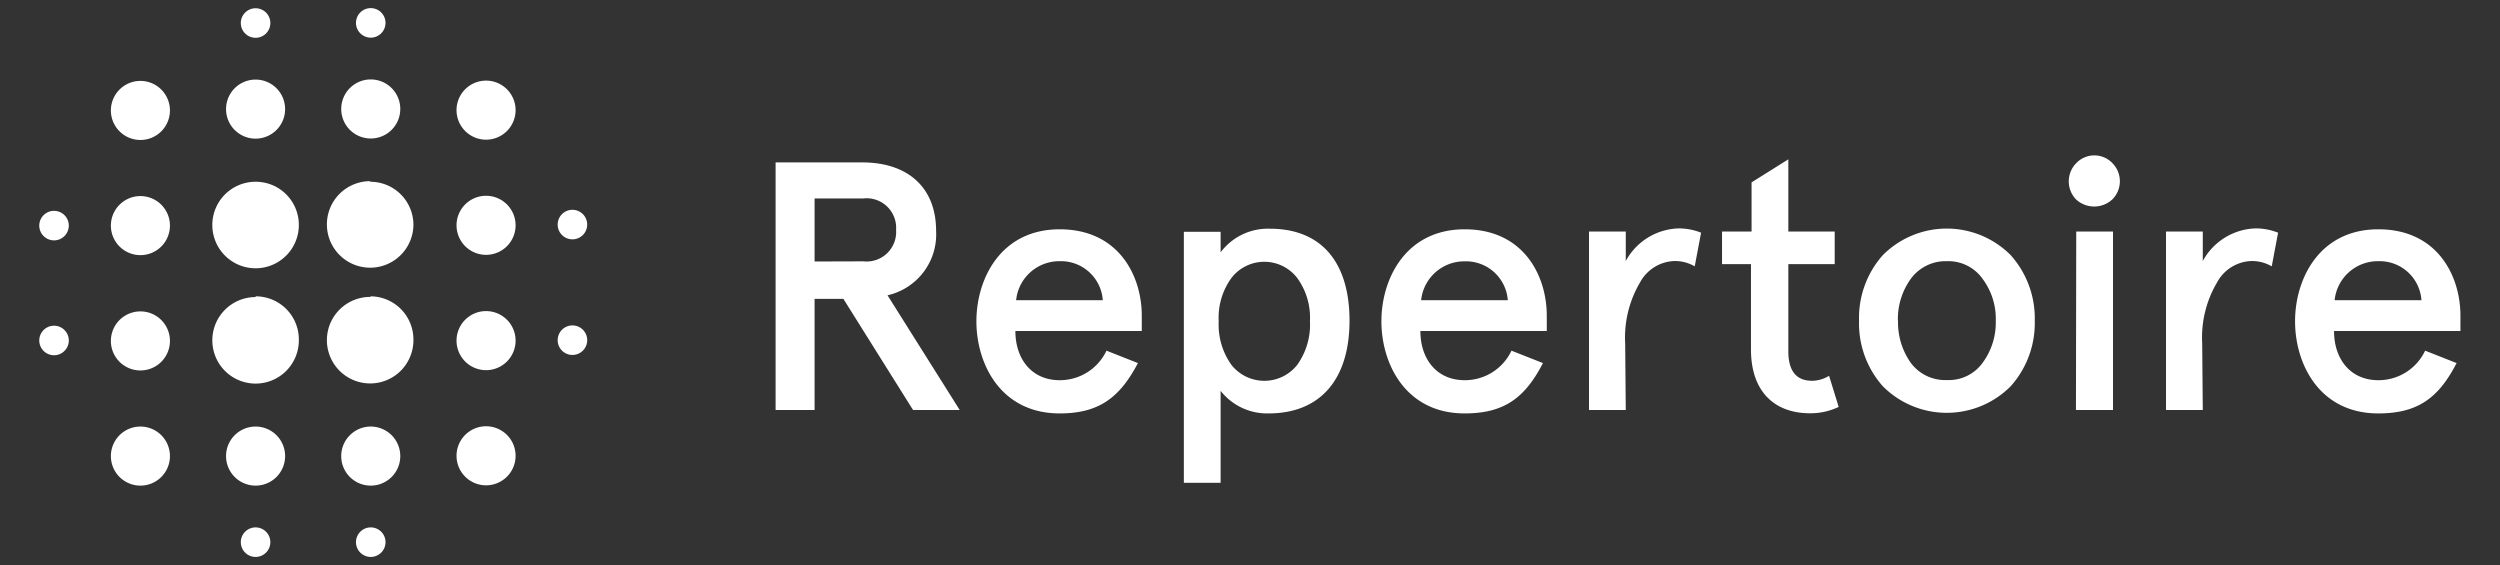 <svg id="Layer_1" data-name="Layer 1" xmlns="http://www.w3.org/2000/svg" viewBox="0 0 169.32 38.28"><rect x="0" y="0" width="169.32" height="38.28" fill="#333333" stroke="none"/><defs><style>.cls-1,.cls-2{fill:#fff;}.cls-1{fill-rule:evenodd;}</style></defs><title>rpt-logo-white-horizontal</title><path class="cls-1" d="M9.51,21.09a2,2,0,1,0,2,2,2,2,0,0,0-2-2m0,7.8a2,2,0,1,0,2,2,2,2,0,0,0-2-2m0-15.61a2,2,0,1,0,2,2,2,2,0,0,0-2-2m-5.85,1a1,1,0,1,0,1,1,1,1,0,0,0-1-1M9.51,5.48a2,2,0,1,0,2,2,2,2,0,0,0-2-2M38.77,16.21a1,1,0,1,0-1-1,1,1,0,0,0,1,1M25.11,9.38a2,2,0,1,0-2-2,2,2,0,0,0,2,2m0-6.83a1,1,0,0,0,1-1,1,1,0,1,0-2,0,1,1,0,0,0,1,1M3.66,22.06a1,1,0,1,0,1,1,1,1,0,0,0-1-1M17.31,35.72a1,1,0,1,0,1,1,1,1,0,0,0-1-1m0-33.16a1,1,0,0,0,1-1,1,1,0,0,0-2,0,1,1,0,0,0,1,1m0,6.83a2,2,0,1,0-2-2,2,2,0,0,0,2,2m0,10.73A2.93,2.93,0,1,0,20.24,23a2.92,2.92,0,0,0-2.93-2.93m15.61,1a2,2,0,1,0,2,2,2,2,0,0,0-2-2m0,7.8a2,2,0,1,0,2,2,2,2,0,0,0-2-2m0-15.61a2,2,0,1,0,2,2,2,2,0,0,0-2-2m0-7.8a2,2,0,1,0,2,2,2,2,0,0,0-2-2m5.85,16.58a1,1,0,1,0,1,1,1,1,0,0,0-1-1M25.11,28.89a2,2,0,1,0,2,2,2,2,0,0,0-2-2m0,6.83a1,1,0,1,0,1,1,1,1,0,0,0-1-1m-7.8-23.41a2.93,2.93,0,1,0,2.93,2.93,2.92,2.92,0,0,0-2.93-2.93m0,16.58a2,2,0,1,0,2,2,2,2,0,0,0-2-2m7.8-8.78A2.93,2.93,0,1,0,28,23a2.92,2.92,0,0,0-2.93-2.93m0-7.8A2.93,2.93,0,1,0,28,15.24a2.92,2.92,0,0,0-2.93-2.93"/><path class="cls-2" d="M60.11,20,65,27.77H61.84l-4.72-7.53H55.17v7.53H52.53V11h5.87c3.14,0,5,1.75,5,4.63A4.23,4.23,0,0,1,60.11,20Zm-1.63-2.3a2,2,0,0,0,2.21-2.13,2,2,0,0,0-2.21-2.13H55.17v4.27Z"/><path class="cls-2" d="M77.33,22.42H68.77c0,1.89,1.1,3.33,3,3.33a3.49,3.49,0,0,0,3.17-2l2.13.84C75.84,26.93,74.43,28,71.77,28c-4,0-5.64-3.36-5.64-6.24s1.65-6.23,5.64-6.23,5.56,3.14,5.56,5.85Zm-8.51-2.09h5.87a2.84,2.84,0,0,0-2.93-2.64A2.94,2.94,0,0,0,68.82,20.33Z"/><path class="cls-2" d="M85.91,28a4,4,0,0,1-3.24-1.53v6.23H80.18v-17h2.49v1.39A4,4,0,0,1,86,15.49c3.52,0,5.4,2.3,5.4,6.23S89.46,28,85.91,28Zm2.81-6.24a4.57,4.57,0,0,0-.86-2.93,2.81,2.81,0,0,0-4.46,0,4.57,4.57,0,0,0-.86,2.93,4.69,4.69,0,0,0,.86,2.95,2.84,2.84,0,0,0,4.46,0A4.69,4.69,0,0,0,88.72,21.72Z"/><path class="cls-2" d="M104.76,22.42H96.2c0,1.89,1.1,3.33,3,3.33a3.49,3.49,0,0,0,3.17-2l2.13.84c-1.22,2.37-2.64,3.41-5.3,3.41-4,0-5.64-3.36-5.64-6.24s1.65-6.23,5.64-6.23,5.56,3.14,5.56,5.85Zm-8.51-2.09h5.87A2.84,2.84,0,0,0,99.2,17.7,2.94,2.94,0,0,0,96.25,20.33Z"/><path class="cls-2" d="M110.11,27.77h-2.49V15.68h2.49v2a4.21,4.21,0,0,1,3.57-2.21,4.06,4.06,0,0,1,1.53.29l-.43,2.28a2.64,2.64,0,0,0-1.41-.36,2.75,2.75,0,0,0-2.3,1.46,7.34,7.34,0,0,0-1,4.12Z"/><path class="cls-2" d="M116.63,17.89V15.68h2V12.35l2.49-1.56v4.89h3.14v2.21h-3.14v5.9c0,1.32.53,2,1.61,2a2.21,2.21,0,0,0,1.15-.34l.65,2.11a4.43,4.43,0,0,1-1.94.43c-2.4,0-4-1.46-4-4.32V17.89Z"/><path class="cls-2" d="M125.91,21.72a6.39,6.39,0,0,1,1.61-4.44,6.11,6.11,0,0,1,8.66,0,6.41,6.41,0,0,1,1.63,4.44,6.41,6.41,0,0,1-1.63,4.44,6.11,6.11,0,0,1-8.66,0A6.4,6.4,0,0,1,125.91,21.72Zm2.64,0a4.74,4.74,0,0,0,.86,2.85,2.9,2.9,0,0,0,2.45,1.17,2.82,2.82,0,0,0,2.42-1.17,4.6,4.6,0,0,0,.89-2.85,4.52,4.52,0,0,0-.89-2.83,2.84,2.84,0,0,0-2.42-1.2,2.92,2.92,0,0,0-2.45,1.2A4.66,4.66,0,0,0,128.54,21.72Z"/><path class="cls-2" d="M140.62,11.05a1.69,1.69,0,0,1,2.45,0,1.74,1.74,0,0,1,0,2.45,1.81,1.81,0,0,1-2.47,0A1.76,1.76,0,0,1,140.62,11.05Zm0,4.63h2.49V27.77H140.6Z"/><path class="cls-2" d="M149.19,27.77h-2.49V15.68h2.49v2a4.21,4.21,0,0,1,3.57-2.21,4.06,4.06,0,0,1,1.53.29l-.43,2.28a2.64,2.64,0,0,0-1.41-.36,2.75,2.75,0,0,0-2.3,1.46,7.34,7.34,0,0,0-1,4.12Z"/><path class="cls-2" d="M166.64,22.42h-8.56c0,1.89,1.1,3.33,3,3.33a3.49,3.49,0,0,0,3.17-2l2.13.84c-1.22,2.37-2.64,3.41-5.3,3.41-4,0-5.64-3.36-5.64-6.24s1.65-6.23,5.64-6.23,5.56,3.14,5.56,5.85Zm-8.51-2.09H164a2.84,2.84,0,0,0-2.93-2.64A2.94,2.94,0,0,0,158.12,20.33Z"/></svg>